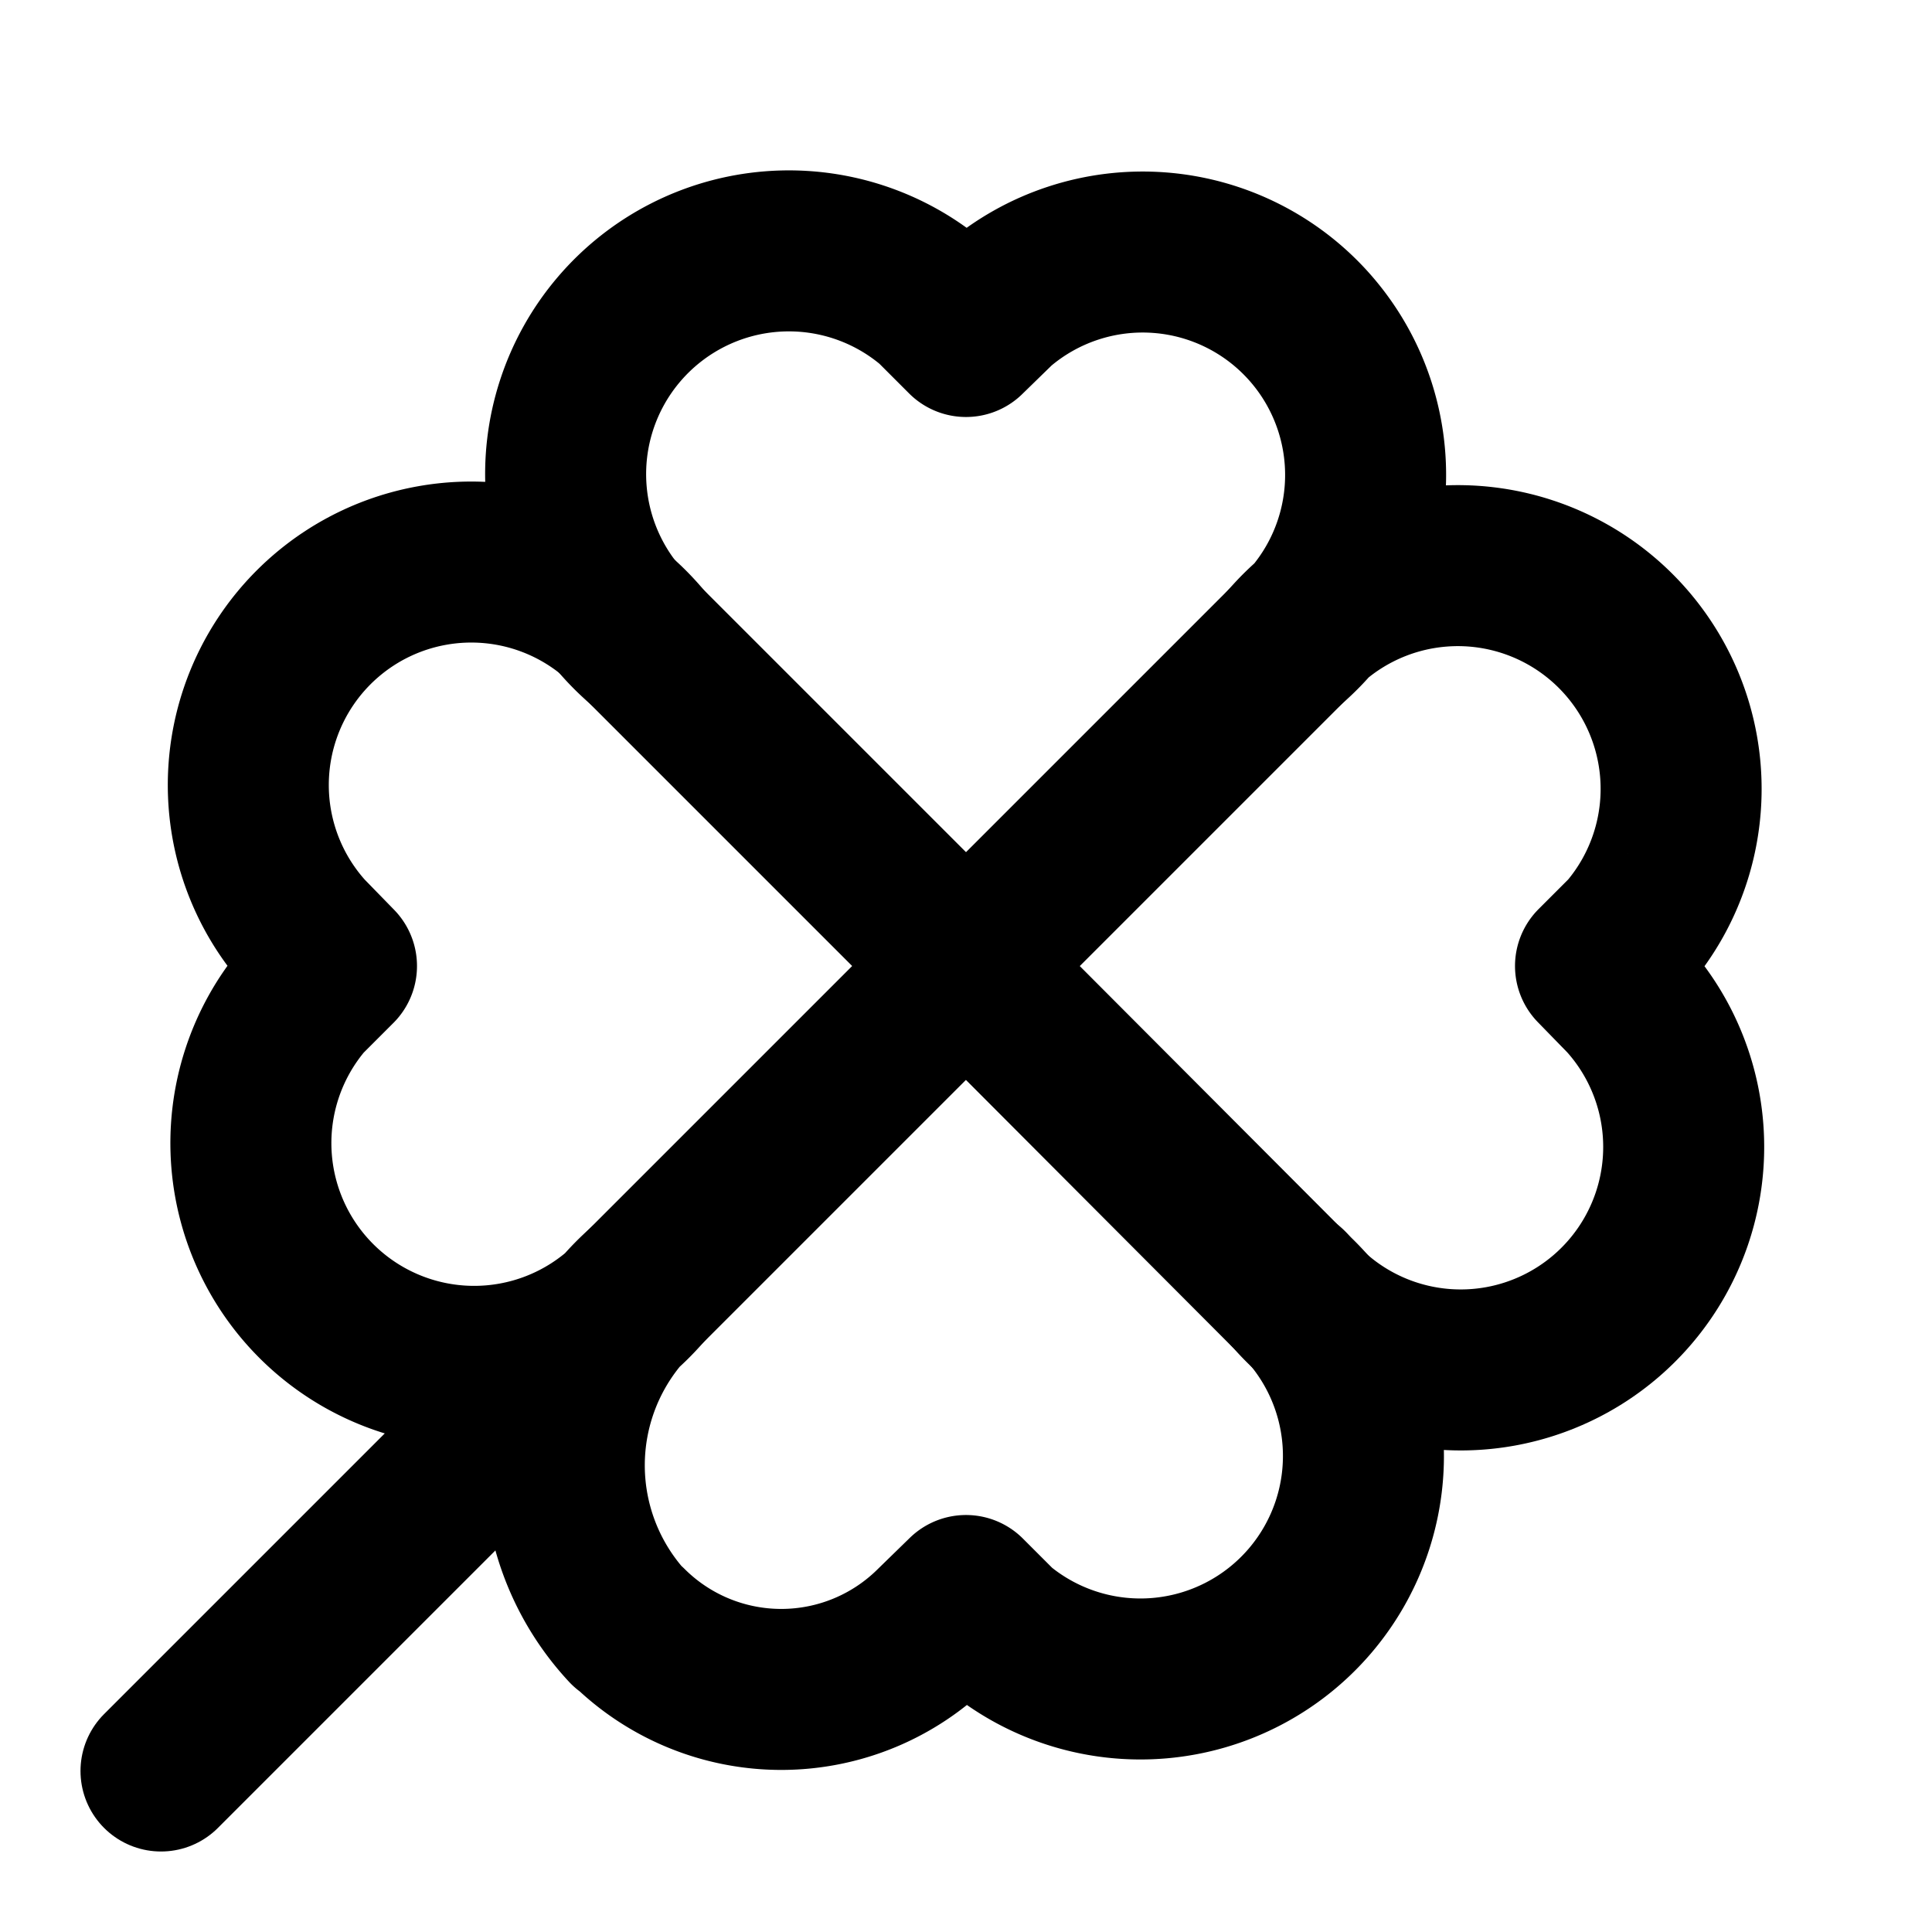 <svg
  xmlns="http://www.w3.org/2000/svg"
  width="24"
  height="24"
  viewBox="0 0 24 24"
  fill="none"
  stroke="currentColor"
  stroke-width="2"
  stroke-linecap="round"
  stroke-linejoin="round"
>
  <path d="M16 16a2.77 2.77 0 1 0 4.2-3.61l-.38-.39.4-.4A2.773 2.773 0 0 0 16 8a2.7 2.7 0 1 0-3.61-4.2l-.39.38-.4-.4A2.77 2.77 0 1 0 8 8l4 4" />
  <path d="M8 8a2.77 2.77 0 1 0-4.2 3.61l.38.39-.4.4A2.773 2.773 0 0 0 8 16a2.945 2.945 0 0 0-.2 4.21v-.01a2.7 2.7 0 0 0 3.81 0l.39-.38.4.4a2.77 2.77 0 0 0 3.6-4.21L12 12" />
  <path d="m7 17-5 5" />
  <path d="m8 16 8-8" />
</svg>